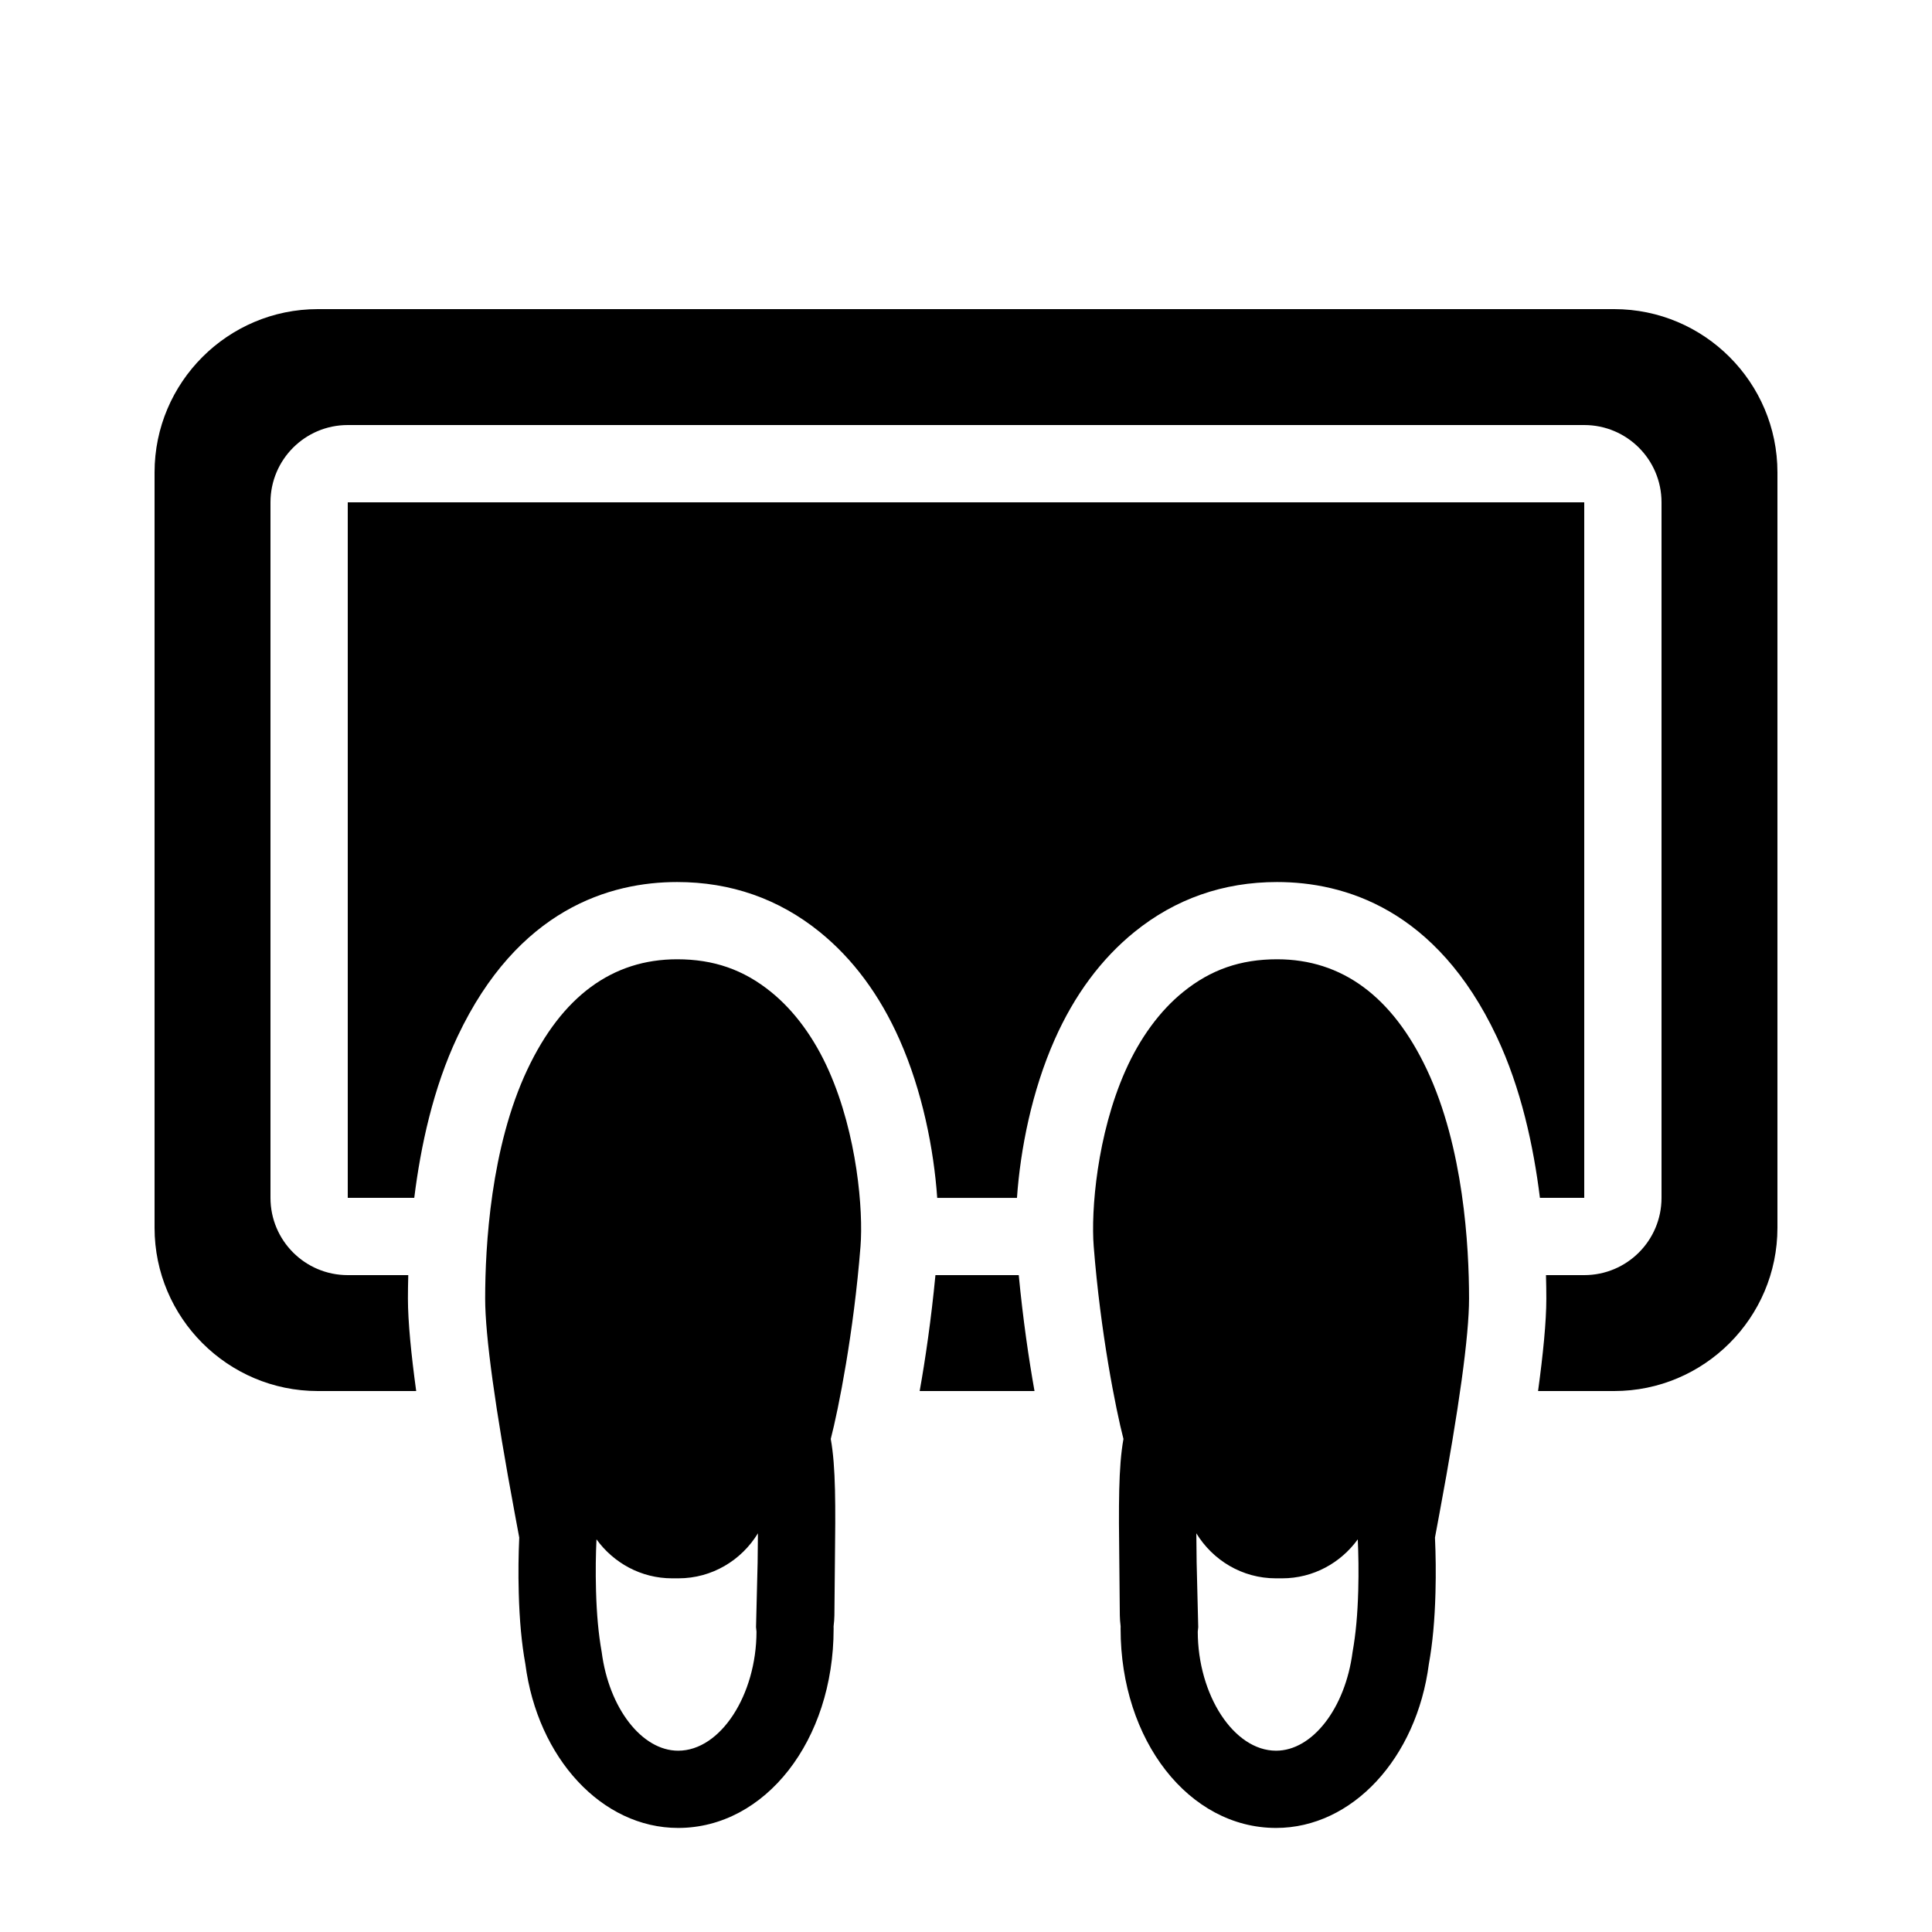 <?xml version="1.0" encoding="iso-8859-1"?>
<!-- Generator: Adobe Illustrator 18.0.0, SVG Export Plug-In . SVG Version: 6.00 Build 0)  -->
<!DOCTYPE svg PUBLIC "-//W3C//DTD SVG 1.1//EN" "http://www.w3.org/Graphics/SVG/1.1/DTD/svg11.dtd">
<svg version="1.1" id="Layer_1" xmlns="http://www.w3.org/2000/svg" xmlns:xlink="http://www.w3.org/1999/xlink" x="0px" y="0px"
	 width="50px" height="50px" viewBox="0 0 50 50" style="enable-background:new 0 0 50 50;" xml:space="preserve">
<path d="M9,13v18h1.721c0.166-1.333,0.488-2.837,1.12-4.175c1.561-3.304,3.952-3.998,5.683-3.998c1.39,0,2.631,0.435,3.689,1.291
	c0.86,0.696,1.556,1.634,2.067,2.788c0.589,1.327,0.887,2.832,0.975,4.095h2.064c0.088-1.262,0.387-2.768,0.975-4.095
	c0.511-1.154,1.207-2.092,2.067-2.788c1.058-0.856,2.299-1.291,3.689-1.291c1.731,0,4.122,0.693,5.683,3.998
	c0.633,1.339,0.955,2.842,1.12,4.175H41V13H9z"/>
<path d="M12.556,33.606c0-1.35,0.142-3.915,1.093-5.928c0.894-1.892,2.198-2.852,3.875-2.852c0.947,0,1.719,0.269,2.431,0.846
	c0.603,0.487,1.121,1.194,1.497,2.043c0.733,1.652,0.891,3.62,0.818,4.539c-0.176,2.237-0.57,4.212-0.77,4.986
	c0.131,0.725,0.125,1.717,0.107,3.219l-0.013,1.349c-0.001,0.087-0.008,0.166-0.021,0.283l0.001,0.062
	c0,2.89-1.768,5.154-4.024,5.154c-1.972,0-3.638-1.805-3.954-4.243c-0.096-0.528-0.152-1.131-0.171-1.842
	c-0.014-0.522-0.007-0.99,0.013-1.43l-0.115-0.618C12.814,36.442,12.556,34.569,12.556,33.606z M15.425,41.17
	c0.017,0.607,0.062,1.11,0.147,1.587c0.189,1.454,1.04,2.551,1.979,2.551c1.097,0,2.024-1.444,2.027-3.08l-0.012-0.118l0.041-1.672
	c0.003-0.258,0.006-0.51,0.008-0.756c-0.425,0.696-1.185,1.165-2.058,1.165h-0.162c-0.807,0-1.518-0.401-1.958-1.009
	C15.419,40.221,15.411,40.651,15.425,41.17z"/>
<path d="M38.019,33.606c0-1.35-0.142-3.915-1.093-5.928c-0.894-1.892-2.198-2.852-3.875-2.852c-0.947,0-1.719,0.269-2.431,0.846
	c-0.603,0.487-1.121,1.194-1.497,2.043c-0.733,1.652-0.891,3.62-0.818,4.539c0.176,2.237,0.57,4.212,0.77,4.986
	c-0.131,0.725-0.125,1.717-0.107,3.219l0.013,1.349c0.001,0.087,0.008,0.166,0.021,0.283l-0.001,0.062
	c0,2.89,1.768,5.154,4.024,5.154c1.972,0,3.638-1.805,3.954-4.243c0.096-0.528,0.152-1.131,0.171-1.842
	c0.014-0.522,0.007-0.99-0.013-1.43l0.115-0.618C37.761,36.442,38.019,34.569,38.019,33.606z M35.151,41.17
	c-0.017,0.607-0.062,1.11-0.147,1.587c-0.189,1.454-1.04,2.551-1.979,2.551c-1.097,0-2.024-1.444-2.027-3.08l0.012-0.118
	l-0.041-1.672c-0.003-0.258-0.006-0.51-0.008-0.756c0.425,0.696,1.185,1.165,2.058,1.165h0.162c0.807,0,1.518-0.401,1.958-1.009
	C35.156,40.221,35.165,40.651,35.151,41.17z"/>
<g>
	<path d="M24.209,33c-0.109,1.138-0.26,2.172-0.408,3h2.972c-0.148-0.828-0.299-1.862-0.408-3H24.209z"/>
	<path d="M41.775,8H8.225C5.896,8,4,9.896,4,12.225v19.55C4,34.104,5.896,36,8.225,36h2.546c-0.129-0.944-0.214-1.793-0.214-2.394
		c0-0.182,0.003-0.387,0.009-0.606H9c-1.105,0-2-0.895-2-2V13c0-1.105,0.895-2,2-2h32c1.105,0,2,0.895,2,2v18c0,1.105-0.895,2-2,2
		h-0.99c0.006,0.219,0.009,0.424,0.009,0.606c0,0.601-0.085,1.45-0.214,2.394h1.97C44.104,36,46,34.104,46,31.775v-19.55
		C46,9.896,44.104,8,41.775,8z"/>
</g>
</svg>